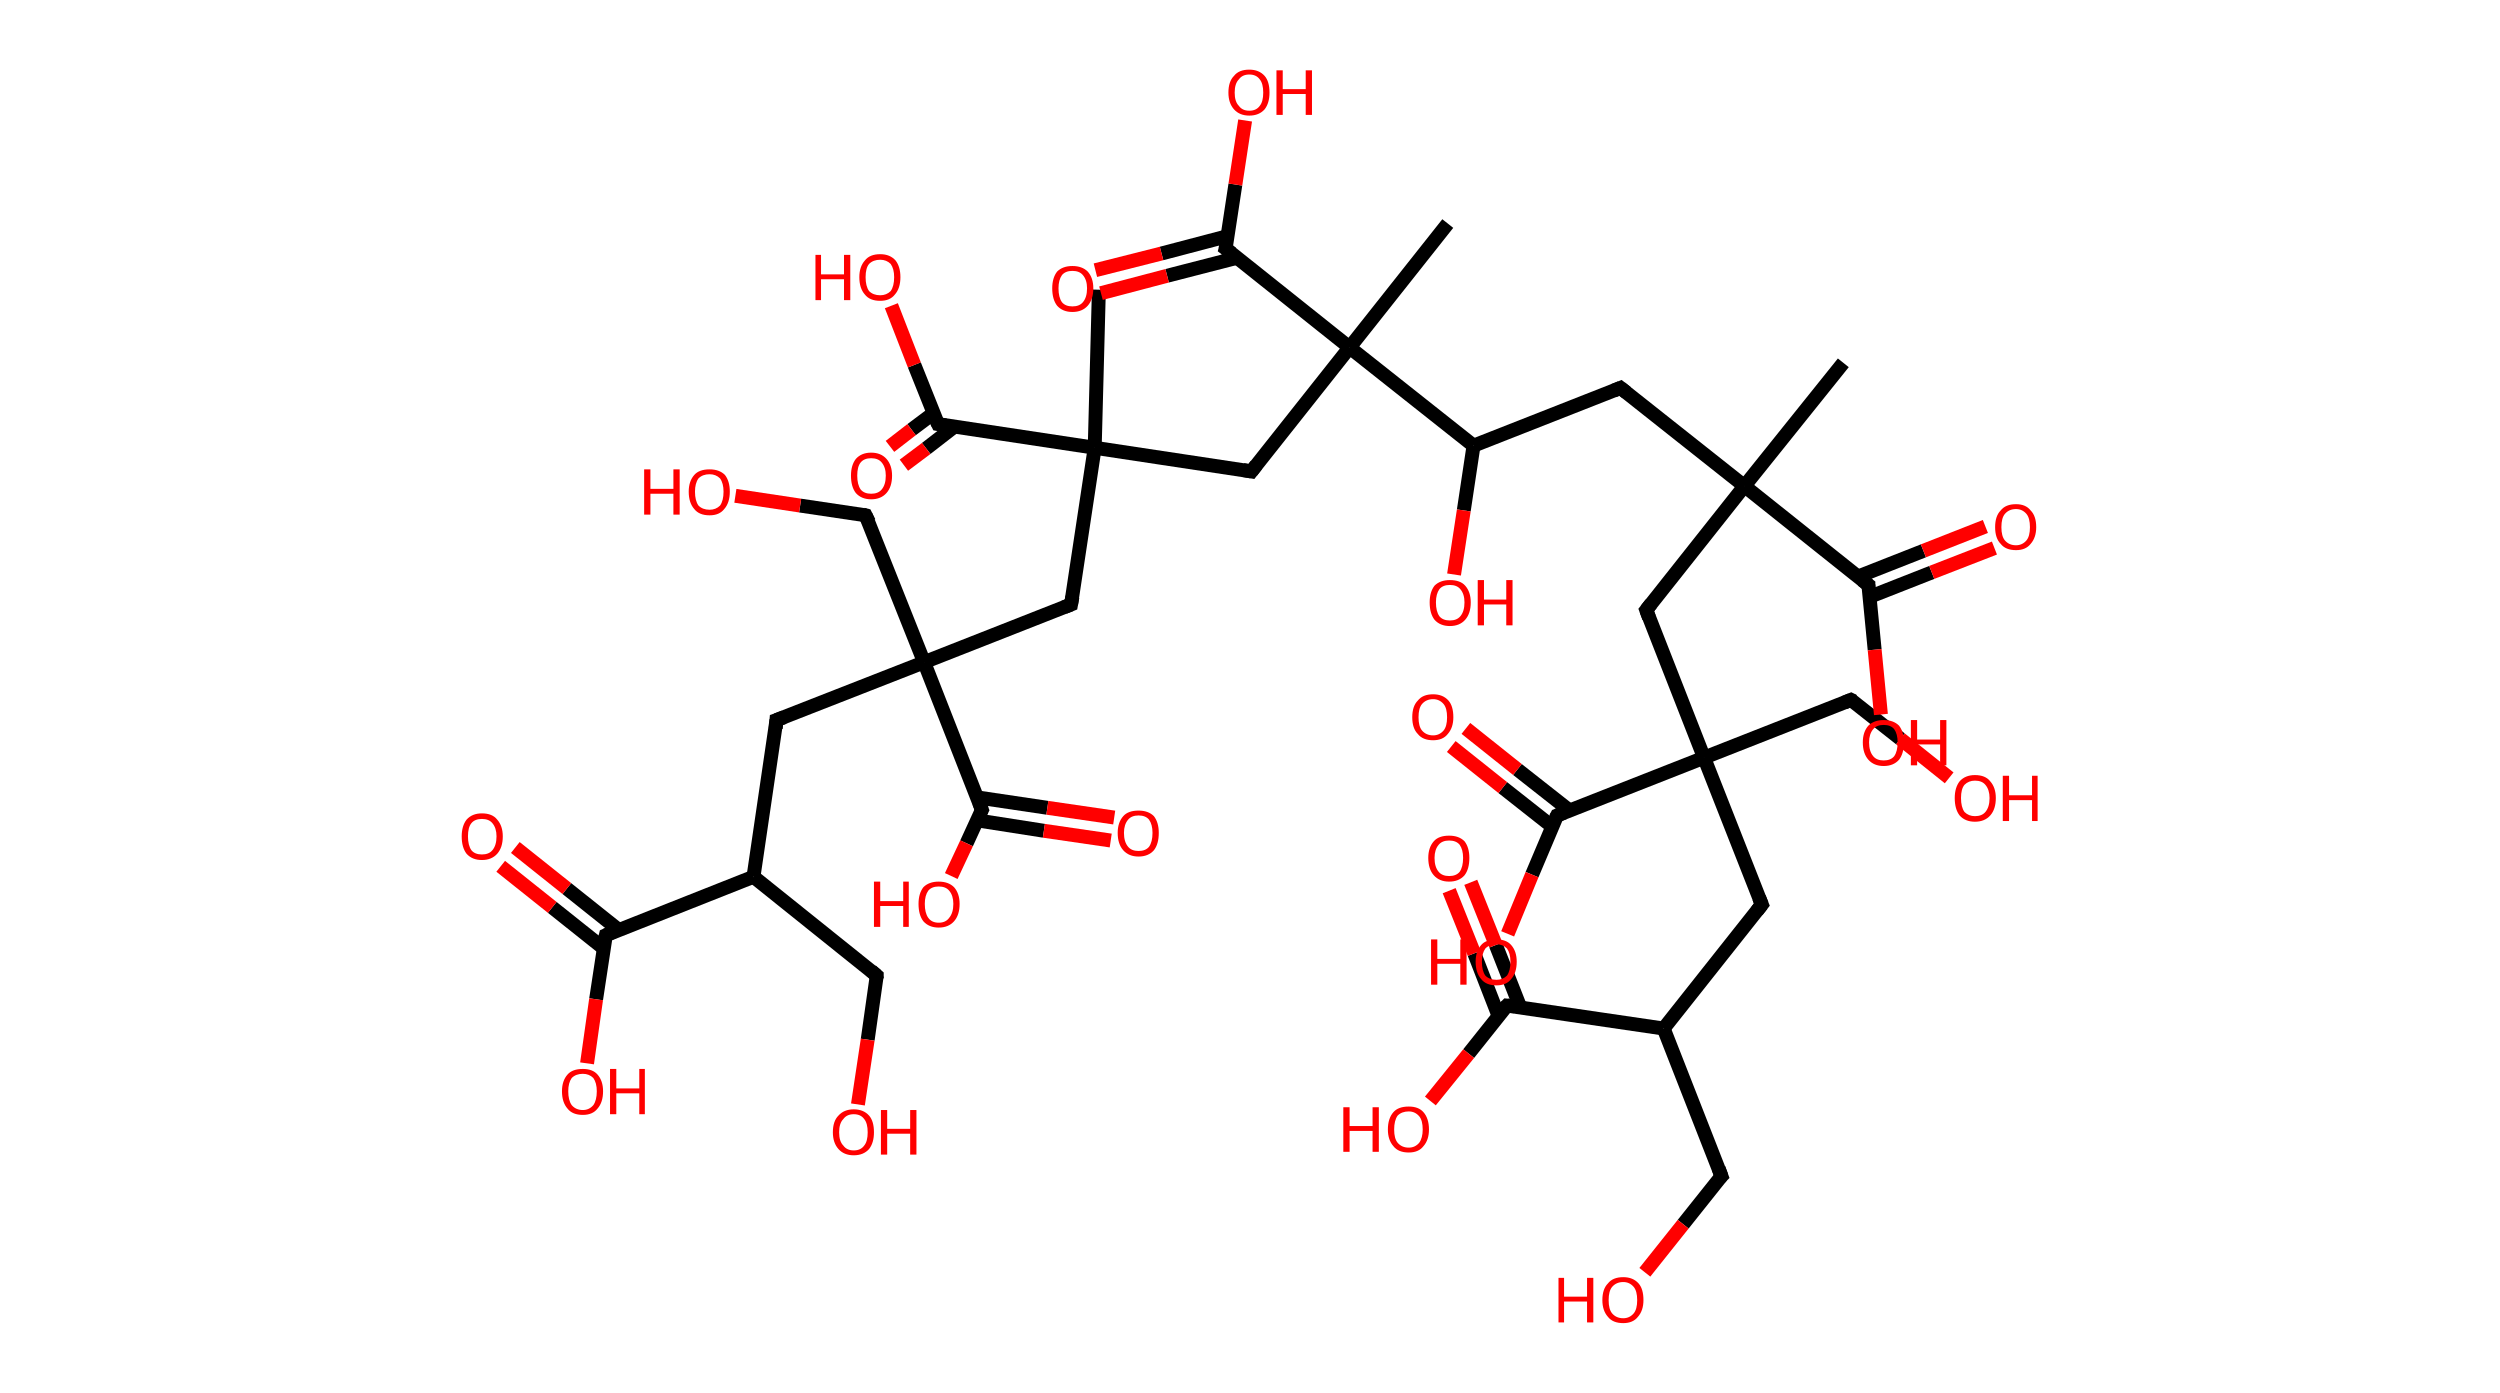 <?xml version='1.0' encoding='ASCII' standalone='yes'?>
<svg xmlns="http://www.w3.org/2000/svg" xmlns:rdkit="http://www.rdkit.org/xml" xmlns:xlink="http://www.w3.org/1999/xlink" version="1.1" baseProfile="full" xml:space="preserve" width="359px" height="200px" viewBox="0 0 359 200">
<!-- END OF HEADER -->
<rect style="opacity:1.0;fill:#FFFFFF;stroke:none" width="359.0" height="200.0" x="0.0" y="0.0"> </rect>
<path class="bond-0 atom-0 atom-1" d="M 264.7,52.1 L 250.5,69.8" style="fill:none;fill-rule:evenodd;stroke:#000000;stroke-width:2.0px;stroke-linecap:butt;stroke-linejoin:miter;stroke-opacity:1"/>
<path class="bond-1 atom-1 atom-2" d="M 250.5,69.8 L 232.7,55.7" style="fill:none;fill-rule:evenodd;stroke:#000000;stroke-width:2.0px;stroke-linecap:butt;stroke-linejoin:miter;stroke-opacity:1"/>
<path class="bond-2 atom-2 atom-3" d="M 232.7,55.7 L 211.6,64.0" style="fill:none;fill-rule:evenodd;stroke:#000000;stroke-width:2.0px;stroke-linecap:butt;stroke-linejoin:miter;stroke-opacity:1"/>
<path class="bond-3 atom-3 atom-4" d="M 211.6,64.0 L 210.2,73.3" style="fill:none;fill-rule:evenodd;stroke:#000000;stroke-width:2.0px;stroke-linecap:butt;stroke-linejoin:miter;stroke-opacity:1"/>
<path class="bond-3 atom-3 atom-4" d="M 210.2,73.3 L 208.8,82.5" style="fill:none;fill-rule:evenodd;stroke:#FF0000;stroke-width:2.0px;stroke-linecap:butt;stroke-linejoin:miter;stroke-opacity:1"/>
<path class="bond-4 atom-3 atom-5" d="M 211.6,64.0 L 193.8,49.9" style="fill:none;fill-rule:evenodd;stroke:#000000;stroke-width:2.0px;stroke-linecap:butt;stroke-linejoin:miter;stroke-opacity:1"/>
<path class="bond-5 atom-5 atom-6" d="M 193.8,49.9 L 207.9,32.1" style="fill:none;fill-rule:evenodd;stroke:#000000;stroke-width:2.0px;stroke-linecap:butt;stroke-linejoin:miter;stroke-opacity:1"/>
<path class="bond-6 atom-5 atom-7" d="M 193.8,49.9 L 179.7,67.7" style="fill:none;fill-rule:evenodd;stroke:#000000;stroke-width:2.0px;stroke-linecap:butt;stroke-linejoin:miter;stroke-opacity:1"/>
<path class="bond-7 atom-7 atom-8" d="M 179.7,67.7 L 157.2,64.3" style="fill:none;fill-rule:evenodd;stroke:#000000;stroke-width:2.0px;stroke-linecap:butt;stroke-linejoin:miter;stroke-opacity:1"/>
<path class="bond-8 atom-8 atom-9" d="M 157.2,64.3 L 157.8,41.6" style="fill:none;fill-rule:evenodd;stroke:#000000;stroke-width:2.0px;stroke-linecap:butt;stroke-linejoin:miter;stroke-opacity:1"/>
<path class="bond-9 atom-8 atom-10" d="M 157.2,64.3 L 153.8,86.8" style="fill:none;fill-rule:evenodd;stroke:#000000;stroke-width:2.0px;stroke-linecap:butt;stroke-linejoin:miter;stroke-opacity:1"/>
<path class="bond-10 atom-10 atom-11" d="M 153.8,86.8 L 132.7,95.1" style="fill:none;fill-rule:evenodd;stroke:#000000;stroke-width:2.0px;stroke-linecap:butt;stroke-linejoin:miter;stroke-opacity:1"/>
<path class="bond-11 atom-11 atom-12" d="M 132.7,95.1 L 124.3,74.0" style="fill:none;fill-rule:evenodd;stroke:#000000;stroke-width:2.0px;stroke-linecap:butt;stroke-linejoin:miter;stroke-opacity:1"/>
<path class="bond-12 atom-12 atom-13" d="M 124.3,74.0 L 114.9,72.6" style="fill:none;fill-rule:evenodd;stroke:#000000;stroke-width:2.0px;stroke-linecap:butt;stroke-linejoin:miter;stroke-opacity:1"/>
<path class="bond-12 atom-12 atom-13" d="M 114.9,72.6 L 105.6,71.2" style="fill:none;fill-rule:evenodd;stroke:#FF0000;stroke-width:2.0px;stroke-linecap:butt;stroke-linejoin:miter;stroke-opacity:1"/>
<path class="bond-13 atom-11 atom-14" d="M 132.7,95.1 L 111.5,103.4" style="fill:none;fill-rule:evenodd;stroke:#000000;stroke-width:2.0px;stroke-linecap:butt;stroke-linejoin:miter;stroke-opacity:1"/>
<path class="bond-14 atom-14 atom-15" d="M 111.5,103.4 L 108.2,125.9" style="fill:none;fill-rule:evenodd;stroke:#000000;stroke-width:2.0px;stroke-linecap:butt;stroke-linejoin:miter;stroke-opacity:1"/>
<path class="bond-15 atom-15 atom-16" d="M 108.2,125.9 L 125.9,140.1" style="fill:none;fill-rule:evenodd;stroke:#000000;stroke-width:2.0px;stroke-linecap:butt;stroke-linejoin:miter;stroke-opacity:1"/>
<path class="bond-16 atom-16 atom-17" d="M 125.9,140.1 L 124.6,149.3" style="fill:none;fill-rule:evenodd;stroke:#000000;stroke-width:2.0px;stroke-linecap:butt;stroke-linejoin:miter;stroke-opacity:1"/>
<path class="bond-16 atom-16 atom-17" d="M 124.6,149.3 L 123.2,158.6" style="fill:none;fill-rule:evenodd;stroke:#FF0000;stroke-width:2.0px;stroke-linecap:butt;stroke-linejoin:miter;stroke-opacity:1"/>
<path class="bond-17 atom-15 atom-18" d="M 108.2,125.9 L 87.0,134.3" style="fill:none;fill-rule:evenodd;stroke:#000000;stroke-width:2.0px;stroke-linecap:butt;stroke-linejoin:miter;stroke-opacity:1"/>
<path class="bond-18 atom-18 atom-19" d="M 88.8,133.5 L 81.4,127.6" style="fill:none;fill-rule:evenodd;stroke:#000000;stroke-width:2.0px;stroke-linecap:butt;stroke-linejoin:miter;stroke-opacity:1"/>
<path class="bond-18 atom-18 atom-19" d="M 81.4,127.6 L 74.0,121.7" style="fill:none;fill-rule:evenodd;stroke:#FF0000;stroke-width:2.0px;stroke-linecap:butt;stroke-linejoin:miter;stroke-opacity:1"/>
<path class="bond-18 atom-18 atom-19" d="M 86.7,136.2 L 79.3,130.3" style="fill:none;fill-rule:evenodd;stroke:#000000;stroke-width:2.0px;stroke-linecap:butt;stroke-linejoin:miter;stroke-opacity:1"/>
<path class="bond-18 atom-18 atom-19" d="M 79.3,130.3 L 71.9,124.4" style="fill:none;fill-rule:evenodd;stroke:#FF0000;stroke-width:2.0px;stroke-linecap:butt;stroke-linejoin:miter;stroke-opacity:1"/>
<path class="bond-19 atom-18 atom-20" d="M 87.0,134.3 L 85.6,143.5" style="fill:none;fill-rule:evenodd;stroke:#000000;stroke-width:2.0px;stroke-linecap:butt;stroke-linejoin:miter;stroke-opacity:1"/>
<path class="bond-19 atom-18 atom-20" d="M 85.6,143.5 L 84.3,152.7" style="fill:none;fill-rule:evenodd;stroke:#FF0000;stroke-width:2.0px;stroke-linecap:butt;stroke-linejoin:miter;stroke-opacity:1"/>
<path class="bond-20 atom-11 atom-21" d="M 132.7,95.1 L 141.0,116.3" style="fill:none;fill-rule:evenodd;stroke:#000000;stroke-width:2.0px;stroke-linecap:butt;stroke-linejoin:miter;stroke-opacity:1"/>
<path class="bond-21 atom-21 atom-22" d="M 140.3,117.8 L 149.9,119.3" style="fill:none;fill-rule:evenodd;stroke:#000000;stroke-width:2.0px;stroke-linecap:butt;stroke-linejoin:miter;stroke-opacity:1"/>
<path class="bond-21 atom-21 atom-22" d="M 149.9,119.3 L 159.5,120.7" style="fill:none;fill-rule:evenodd;stroke:#FF0000;stroke-width:2.0px;stroke-linecap:butt;stroke-linejoin:miter;stroke-opacity:1"/>
<path class="bond-21 atom-21 atom-22" d="M 140.3,114.5 L 150.4,116.0" style="fill:none;fill-rule:evenodd;stroke:#000000;stroke-width:2.0px;stroke-linecap:butt;stroke-linejoin:miter;stroke-opacity:1"/>
<path class="bond-21 atom-21 atom-22" d="M 150.4,116.0 L 160.0,117.4" style="fill:none;fill-rule:evenodd;stroke:#FF0000;stroke-width:2.0px;stroke-linecap:butt;stroke-linejoin:miter;stroke-opacity:1"/>
<path class="bond-22 atom-21 atom-23" d="M 141.0,116.3 L 138.8,121.1" style="fill:none;fill-rule:evenodd;stroke:#000000;stroke-width:2.0px;stroke-linecap:butt;stroke-linejoin:miter;stroke-opacity:1"/>
<path class="bond-22 atom-21 atom-23" d="M 138.8,121.1 L 136.6,125.8" style="fill:none;fill-rule:evenodd;stroke:#FF0000;stroke-width:2.0px;stroke-linecap:butt;stroke-linejoin:miter;stroke-opacity:1"/>
<path class="bond-23 atom-8 atom-24" d="M 157.2,64.3 L 134.7,60.9" style="fill:none;fill-rule:evenodd;stroke:#000000;stroke-width:2.0px;stroke-linecap:butt;stroke-linejoin:miter;stroke-opacity:1"/>
<path class="bond-24 atom-24 atom-25" d="M 134.1,59.3 L 130.9,61.7" style="fill:none;fill-rule:evenodd;stroke:#000000;stroke-width:2.0px;stroke-linecap:butt;stroke-linejoin:miter;stroke-opacity:1"/>
<path class="bond-24 atom-24 atom-25" d="M 130.9,61.7 L 127.8,64.1" style="fill:none;fill-rule:evenodd;stroke:#FF0000;stroke-width:2.0px;stroke-linecap:butt;stroke-linejoin:miter;stroke-opacity:1"/>
<path class="bond-24 atom-24 atom-25" d="M 137.0,61.3 L 133.0,64.4" style="fill:none;fill-rule:evenodd;stroke:#000000;stroke-width:2.0px;stroke-linecap:butt;stroke-linejoin:miter;stroke-opacity:1"/>
<path class="bond-24 atom-24 atom-25" d="M 133.0,64.4 L 129.8,66.8" style="fill:none;fill-rule:evenodd;stroke:#FF0000;stroke-width:2.0px;stroke-linecap:butt;stroke-linejoin:miter;stroke-opacity:1"/>
<path class="bond-25 atom-24 atom-26" d="M 134.7,60.9 L 131.3,52.4" style="fill:none;fill-rule:evenodd;stroke:#000000;stroke-width:2.0px;stroke-linecap:butt;stroke-linejoin:miter;stroke-opacity:1"/>
<path class="bond-25 atom-24 atom-26" d="M 131.3,52.4 L 128.0,43.9" style="fill:none;fill-rule:evenodd;stroke:#FF0000;stroke-width:2.0px;stroke-linecap:butt;stroke-linejoin:miter;stroke-opacity:1"/>
<path class="bond-26 atom-5 atom-27" d="M 193.8,49.9 L 176.0,35.7" style="fill:none;fill-rule:evenodd;stroke:#000000;stroke-width:2.0px;stroke-linecap:butt;stroke-linejoin:miter;stroke-opacity:1"/>
<path class="bond-27 atom-27 atom-28" d="M 176.3,33.9 L 166.8,36.4" style="fill:none;fill-rule:evenodd;stroke:#000000;stroke-width:2.0px;stroke-linecap:butt;stroke-linejoin:miter;stroke-opacity:1"/>
<path class="bond-27 atom-27 atom-28" d="M 166.8,36.4 L 157.3,38.8" style="fill:none;fill-rule:evenodd;stroke:#FF0000;stroke-width:2.0px;stroke-linecap:butt;stroke-linejoin:miter;stroke-opacity:1"/>
<path class="bond-27 atom-27 atom-28" d="M 177.7,37.0 L 167.6,39.6" style="fill:none;fill-rule:evenodd;stroke:#000000;stroke-width:2.0px;stroke-linecap:butt;stroke-linejoin:miter;stroke-opacity:1"/>
<path class="bond-27 atom-27 atom-28" d="M 167.6,39.6 L 158.1,42.1" style="fill:none;fill-rule:evenodd;stroke:#FF0000;stroke-width:2.0px;stroke-linecap:butt;stroke-linejoin:miter;stroke-opacity:1"/>
<path class="bond-28 atom-27 atom-29" d="M 176.0,35.7 L 177.4,26.5" style="fill:none;fill-rule:evenodd;stroke:#000000;stroke-width:2.0px;stroke-linecap:butt;stroke-linejoin:miter;stroke-opacity:1"/>
<path class="bond-28 atom-27 atom-29" d="M 177.4,26.5 L 178.8,17.3" style="fill:none;fill-rule:evenodd;stroke:#FF0000;stroke-width:2.0px;stroke-linecap:butt;stroke-linejoin:miter;stroke-opacity:1"/>
<path class="bond-29 atom-1 atom-30" d="M 250.5,69.8 L 236.4,87.6" style="fill:none;fill-rule:evenodd;stroke:#000000;stroke-width:2.0px;stroke-linecap:butt;stroke-linejoin:miter;stroke-opacity:1"/>
<path class="bond-30 atom-30 atom-31" d="M 236.4,87.6 L 244.7,108.8" style="fill:none;fill-rule:evenodd;stroke:#000000;stroke-width:2.0px;stroke-linecap:butt;stroke-linejoin:miter;stroke-opacity:1"/>
<path class="bond-31 atom-31 atom-32" d="M 244.7,108.8 L 265.8,100.5" style="fill:none;fill-rule:evenodd;stroke:#000000;stroke-width:2.0px;stroke-linecap:butt;stroke-linejoin:miter;stroke-opacity:1"/>
<path class="bond-32 atom-32 atom-33" d="M 265.8,100.5 L 272.9,106.1" style="fill:none;fill-rule:evenodd;stroke:#000000;stroke-width:2.0px;stroke-linecap:butt;stroke-linejoin:miter;stroke-opacity:1"/>
<path class="bond-32 atom-32 atom-33" d="M 272.9,106.1 L 279.9,111.7" style="fill:none;fill-rule:evenodd;stroke:#FF0000;stroke-width:2.0px;stroke-linecap:butt;stroke-linejoin:miter;stroke-opacity:1"/>
<path class="bond-33 atom-31 atom-34" d="M 244.7,108.8 L 253.0,129.9" style="fill:none;fill-rule:evenodd;stroke:#000000;stroke-width:2.0px;stroke-linecap:butt;stroke-linejoin:miter;stroke-opacity:1"/>
<path class="bond-34 atom-34 atom-35" d="M 253.0,129.9 L 238.9,147.7" style="fill:none;fill-rule:evenodd;stroke:#000000;stroke-width:2.0px;stroke-linecap:butt;stroke-linejoin:miter;stroke-opacity:1"/>
<path class="bond-35 atom-35 atom-36" d="M 238.9,147.7 L 247.2,168.9" style="fill:none;fill-rule:evenodd;stroke:#000000;stroke-width:2.0px;stroke-linecap:butt;stroke-linejoin:miter;stroke-opacity:1"/>
<path class="bond-36 atom-36 atom-37" d="M 247.2,168.9 L 241.7,175.8" style="fill:none;fill-rule:evenodd;stroke:#000000;stroke-width:2.0px;stroke-linecap:butt;stroke-linejoin:miter;stroke-opacity:1"/>
<path class="bond-36 atom-36 atom-37" d="M 241.7,175.8 L 236.2,182.7" style="fill:none;fill-rule:evenodd;stroke:#FF0000;stroke-width:2.0px;stroke-linecap:butt;stroke-linejoin:miter;stroke-opacity:1"/>
<path class="bond-37 atom-35 atom-38" d="M 238.9,147.7 L 216.4,144.4" style="fill:none;fill-rule:evenodd;stroke:#000000;stroke-width:2.0px;stroke-linecap:butt;stroke-linejoin:miter;stroke-opacity:1"/>
<path class="bond-38 atom-38 atom-39" d="M 218.3,144.6 L 214.8,135.7" style="fill:none;fill-rule:evenodd;stroke:#000000;stroke-width:2.0px;stroke-linecap:butt;stroke-linejoin:miter;stroke-opacity:1"/>
<path class="bond-38 atom-38 atom-39" d="M 214.8,135.7 L 211.2,126.7" style="fill:none;fill-rule:evenodd;stroke:#FF0000;stroke-width:2.0px;stroke-linecap:butt;stroke-linejoin:miter;stroke-opacity:1"/>
<path class="bond-38 atom-38 atom-39" d="M 215.2,145.9 L 211.7,136.9" style="fill:none;fill-rule:evenodd;stroke:#000000;stroke-width:2.0px;stroke-linecap:butt;stroke-linejoin:miter;stroke-opacity:1"/>
<path class="bond-38 atom-38 atom-39" d="M 211.7,136.9 L 208.1,127.9" style="fill:none;fill-rule:evenodd;stroke:#FF0000;stroke-width:2.0px;stroke-linecap:butt;stroke-linejoin:miter;stroke-opacity:1"/>
<path class="bond-39 atom-38 atom-40" d="M 216.4,144.4 L 210.9,151.3" style="fill:none;fill-rule:evenodd;stroke:#000000;stroke-width:2.0px;stroke-linecap:butt;stroke-linejoin:miter;stroke-opacity:1"/>
<path class="bond-39 atom-38 atom-40" d="M 210.9,151.3 L 205.4,158.1" style="fill:none;fill-rule:evenodd;stroke:#FF0000;stroke-width:2.0px;stroke-linecap:butt;stroke-linejoin:miter;stroke-opacity:1"/>
<path class="bond-40 atom-31 atom-41" d="M 244.7,108.8 L 223.6,117.1" style="fill:none;fill-rule:evenodd;stroke:#000000;stroke-width:2.0px;stroke-linecap:butt;stroke-linejoin:miter;stroke-opacity:1"/>
<path class="bond-41 atom-41 atom-42" d="M 225.4,116.4 L 217.9,110.5" style="fill:none;fill-rule:evenodd;stroke:#000000;stroke-width:2.0px;stroke-linecap:butt;stroke-linejoin:miter;stroke-opacity:1"/>
<path class="bond-41 atom-41 atom-42" d="M 217.9,110.5 L 210.5,104.6" style="fill:none;fill-rule:evenodd;stroke:#FF0000;stroke-width:2.0px;stroke-linecap:butt;stroke-linejoin:miter;stroke-opacity:1"/>
<path class="bond-41 atom-41 atom-42" d="M 222.9,118.7 L 215.8,113.1" style="fill:none;fill-rule:evenodd;stroke:#000000;stroke-width:2.0px;stroke-linecap:butt;stroke-linejoin:miter;stroke-opacity:1"/>
<path class="bond-41 atom-41 atom-42" d="M 215.8,113.1 L 208.4,107.2" style="fill:none;fill-rule:evenodd;stroke:#FF0000;stroke-width:2.0px;stroke-linecap:butt;stroke-linejoin:miter;stroke-opacity:1"/>
<path class="bond-42 atom-41 atom-43" d="M 223.6,117.1 L 220.0,125.6" style="fill:none;fill-rule:evenodd;stroke:#000000;stroke-width:2.0px;stroke-linecap:butt;stroke-linejoin:miter;stroke-opacity:1"/>
<path class="bond-42 atom-41 atom-43" d="M 220.0,125.6 L 216.5,134.1" style="fill:none;fill-rule:evenodd;stroke:#FF0000;stroke-width:2.0px;stroke-linecap:butt;stroke-linejoin:miter;stroke-opacity:1"/>
<path class="bond-43 atom-1 atom-44" d="M 250.5,69.8 L 268.3,84.0" style="fill:none;fill-rule:evenodd;stroke:#000000;stroke-width:2.0px;stroke-linecap:butt;stroke-linejoin:miter;stroke-opacity:1"/>
<path class="bond-44 atom-44 atom-45" d="M 268.5,85.7 L 277.4,82.2" style="fill:none;fill-rule:evenodd;stroke:#000000;stroke-width:2.0px;stroke-linecap:butt;stroke-linejoin:miter;stroke-opacity:1"/>
<path class="bond-44 atom-44 atom-45" d="M 277.4,82.2 L 286.4,78.7" style="fill:none;fill-rule:evenodd;stroke:#FF0000;stroke-width:2.0px;stroke-linecap:butt;stroke-linejoin:miter;stroke-opacity:1"/>
<path class="bond-44 atom-44 atom-45" d="M 266.8,82.8 L 276.2,79.1" style="fill:none;fill-rule:evenodd;stroke:#000000;stroke-width:2.0px;stroke-linecap:butt;stroke-linejoin:miter;stroke-opacity:1"/>
<path class="bond-44 atom-44 atom-45" d="M 276.2,79.1 L 285.1,75.6" style="fill:none;fill-rule:evenodd;stroke:#FF0000;stroke-width:2.0px;stroke-linecap:butt;stroke-linejoin:miter;stroke-opacity:1"/>
<path class="bond-45 atom-44 atom-46" d="M 268.3,84.0 L 269.2,93.3" style="fill:none;fill-rule:evenodd;stroke:#000000;stroke-width:2.0px;stroke-linecap:butt;stroke-linejoin:miter;stroke-opacity:1"/>
<path class="bond-45 atom-44 atom-46" d="M 269.2,93.3 L 270.1,102.6" style="fill:none;fill-rule:evenodd;stroke:#FF0000;stroke-width:2.0px;stroke-linecap:butt;stroke-linejoin:miter;stroke-opacity:1"/>
<path d="M 233.6,56.4 L 232.7,55.7 L 231.7,56.1" style="fill:none;stroke:#000000;stroke-width:2.0px;stroke-linecap:butt;stroke-linejoin:miter;stroke-opacity:1;"/>
<path d="M 180.4,66.8 L 179.7,67.7 L 178.5,67.5" style="fill:none;stroke:#000000;stroke-width:2.0px;stroke-linecap:butt;stroke-linejoin:miter;stroke-opacity:1;"/>
<path d="M 154.0,85.7 L 153.8,86.8 L 152.8,87.2" style="fill:none;stroke:#000000;stroke-width:2.0px;stroke-linecap:butt;stroke-linejoin:miter;stroke-opacity:1;"/>
<path d="M 124.8,75.0 L 124.3,74.0 L 123.9,73.9" style="fill:none;stroke:#000000;stroke-width:2.0px;stroke-linecap:butt;stroke-linejoin:miter;stroke-opacity:1;"/>
<path d="M 112.6,103.0 L 111.5,103.4 L 111.4,104.6" style="fill:none;stroke:#000000;stroke-width:2.0px;stroke-linecap:butt;stroke-linejoin:miter;stroke-opacity:1;"/>
<path d="M 125.1,139.4 L 125.9,140.1 L 125.9,140.5" style="fill:none;stroke:#000000;stroke-width:2.0px;stroke-linecap:butt;stroke-linejoin:miter;stroke-opacity:1;"/>
<path d="M 88.1,133.8 L 87.0,134.3 L 86.9,134.7" style="fill:none;stroke:#000000;stroke-width:2.0px;stroke-linecap:butt;stroke-linejoin:miter;stroke-opacity:1;"/>
<path d="M 140.6,115.2 L 141.0,116.3 L 140.9,116.5" style="fill:none;stroke:#000000;stroke-width:2.0px;stroke-linecap:butt;stroke-linejoin:miter;stroke-opacity:1;"/>
<path d="M 135.8,61.1 L 134.7,60.9 L 134.5,60.5" style="fill:none;stroke:#000000;stroke-width:2.0px;stroke-linecap:butt;stroke-linejoin:miter;stroke-opacity:1;"/>
<path d="M 176.9,36.4 L 176.0,35.7 L 176.1,35.3" style="fill:none;stroke:#000000;stroke-width:2.0px;stroke-linecap:butt;stroke-linejoin:miter;stroke-opacity:1;"/>
<path d="M 237.1,86.7 L 236.4,87.6 L 236.8,88.7" style="fill:none;stroke:#000000;stroke-width:2.0px;stroke-linecap:butt;stroke-linejoin:miter;stroke-opacity:1;"/>
<path d="M 264.8,100.9 L 265.8,100.5 L 266.2,100.7" style="fill:none;stroke:#000000;stroke-width:2.0px;stroke-linecap:butt;stroke-linejoin:miter;stroke-opacity:1;"/>
<path d="M 252.6,128.9 L 253.0,129.9 L 252.3,130.8" style="fill:none;stroke:#000000;stroke-width:2.0px;stroke-linecap:butt;stroke-linejoin:miter;stroke-opacity:1;"/>
<path d="M 246.8,167.8 L 247.2,168.9 L 246.9,169.2" style="fill:none;stroke:#000000;stroke-width:2.0px;stroke-linecap:butt;stroke-linejoin:miter;stroke-opacity:1;"/>
<path d="M 217.5,144.5 L 216.4,144.4 L 216.1,144.7" style="fill:none;stroke:#000000;stroke-width:2.0px;stroke-linecap:butt;stroke-linejoin:miter;stroke-opacity:1;"/>
<path d="M 224.6,116.7 L 223.6,117.1 L 223.4,117.5" style="fill:none;stroke:#000000;stroke-width:2.0px;stroke-linecap:butt;stroke-linejoin:miter;stroke-opacity:1;"/>
<path d="M 267.4,83.3 L 268.3,84.0 L 268.3,84.5" style="fill:none;stroke:#000000;stroke-width:2.0px;stroke-linecap:butt;stroke-linejoin:miter;stroke-opacity:1;"/>
<path class="atom-4" d="M 205.3 86.5 Q 205.3 85.0, 206.0 84.1 Q 206.8 83.3, 208.2 83.3 Q 209.7 83.3, 210.4 84.1 Q 211.2 85.0, 211.2 86.5 Q 211.2 88.1, 210.4 89.0 Q 209.6 89.9, 208.2 89.9 Q 206.8 89.9, 206.0 89.0 Q 205.3 88.1, 205.3 86.5 M 208.2 89.1 Q 209.2 89.1, 209.7 88.5 Q 210.3 87.8, 210.3 86.5 Q 210.3 85.3, 209.7 84.6 Q 209.2 84.0, 208.2 84.0 Q 207.2 84.0, 206.7 84.6 Q 206.2 85.3, 206.2 86.5 Q 206.2 87.8, 206.7 88.5 Q 207.2 89.1, 208.2 89.1 " fill="#FF0000"/>
<path class="atom-4" d="M 212.2 83.3 L 213.1 83.3 L 213.1 86.1 L 216.3 86.1 L 216.3 83.3 L 217.2 83.3 L 217.2 89.8 L 216.3 89.8 L 216.3 86.8 L 213.1 86.8 L 213.1 89.8 L 212.2 89.8 L 212.2 83.3 " fill="#FF0000"/>
<path class="atom-13" d="M 92.5 67.4 L 93.4 67.4 L 93.4 70.2 L 96.7 70.2 L 96.7 67.4 L 97.6 67.4 L 97.6 73.9 L 96.7 73.9 L 96.7 70.9 L 93.4 70.9 L 93.4 73.9 L 92.5 73.9 L 92.5 67.4 " fill="#FF0000"/>
<path class="atom-13" d="M 98.9 70.6 Q 98.9 69.1, 99.7 68.2 Q 100.4 67.4, 101.9 67.4 Q 103.3 67.4, 104.1 68.2 Q 104.8 69.1, 104.8 70.6 Q 104.8 72.2, 104.0 73.1 Q 103.3 74.0, 101.9 74.0 Q 100.4 74.0, 99.7 73.1 Q 98.9 72.2, 98.9 70.6 M 101.9 73.2 Q 102.8 73.2, 103.4 72.6 Q 103.9 71.9, 103.9 70.6 Q 103.9 69.4, 103.4 68.7 Q 102.8 68.1, 101.9 68.1 Q 100.9 68.1, 100.3 68.7 Q 99.8 69.4, 99.8 70.6 Q 99.8 71.9, 100.3 72.6 Q 100.9 73.2, 101.9 73.2 " fill="#FF0000"/>
<path class="atom-17" d="M 119.6 162.6 Q 119.6 161.0, 120.4 160.2 Q 121.2 159.3, 122.6 159.3 Q 124.0 159.3, 124.8 160.2 Q 125.5 161.0, 125.5 162.6 Q 125.5 164.1, 124.8 165.0 Q 124.0 165.9, 122.6 165.9 Q 121.2 165.9, 120.4 165.0 Q 119.6 164.1, 119.6 162.6 M 122.6 165.2 Q 123.6 165.2, 124.1 164.5 Q 124.6 163.9, 124.6 162.6 Q 124.6 161.3, 124.1 160.7 Q 123.6 160.0, 122.6 160.0 Q 121.6 160.0, 121.1 160.7 Q 120.5 161.3, 120.5 162.6 Q 120.5 163.9, 121.1 164.5 Q 121.6 165.2, 122.6 165.2 " fill="#FF0000"/>
<path class="atom-17" d="M 126.5 159.4 L 127.4 159.4 L 127.4 162.1 L 130.7 162.1 L 130.7 159.4 L 131.6 159.4 L 131.6 165.8 L 130.7 165.8 L 130.7 162.8 L 127.4 162.8 L 127.4 165.8 L 126.5 165.8 L 126.5 159.4 " fill="#FF0000"/>
<path class="atom-19" d="M 66.3 120.1 Q 66.3 118.6, 67.0 117.7 Q 67.8 116.8, 69.2 116.8 Q 70.7 116.8, 71.4 117.7 Q 72.2 118.6, 72.2 120.1 Q 72.2 121.7, 71.4 122.6 Q 70.6 123.5, 69.2 123.5 Q 67.8 123.5, 67.0 122.6 Q 66.3 121.7, 66.3 120.1 M 69.2 122.7 Q 70.2 122.7, 70.7 122.1 Q 71.3 121.4, 71.3 120.1 Q 71.3 118.9, 70.7 118.2 Q 70.2 117.6, 69.2 117.6 Q 68.2 117.6, 67.7 118.2 Q 67.2 118.8, 67.2 120.1 Q 67.2 121.4, 67.7 122.1 Q 68.2 122.7, 69.2 122.7 " fill="#FF0000"/>
<path class="atom-20" d="M 80.7 156.7 Q 80.7 155.2, 81.5 154.3 Q 82.2 153.5, 83.7 153.5 Q 85.1 153.5, 85.8 154.3 Q 86.6 155.2, 86.6 156.7 Q 86.6 158.3, 85.8 159.2 Q 85.1 160.1, 83.7 160.1 Q 82.2 160.1, 81.5 159.2 Q 80.7 158.3, 80.7 156.7 M 83.7 159.4 Q 84.6 159.4, 85.2 158.7 Q 85.7 158.0, 85.7 156.7 Q 85.7 155.5, 85.2 154.8 Q 84.6 154.2, 83.7 154.2 Q 82.7 154.2, 82.1 154.8 Q 81.6 155.5, 81.6 156.7 Q 81.6 158.0, 82.1 158.7 Q 82.7 159.4, 83.7 159.4 " fill="#FF0000"/>
<path class="atom-20" d="M 87.6 153.5 L 88.5 153.5 L 88.5 156.3 L 91.8 156.3 L 91.8 153.5 L 92.6 153.5 L 92.6 160.0 L 91.8 160.0 L 91.8 157.0 L 88.5 157.0 L 88.5 160.0 L 87.6 160.0 L 87.6 153.5 " fill="#FF0000"/>
<path class="atom-22" d="M 160.5 119.6 Q 160.5 118.1, 161.3 117.2 Q 162.0 116.4, 163.5 116.4 Q 164.9 116.4, 165.7 117.2 Q 166.4 118.1, 166.4 119.6 Q 166.4 121.2, 165.7 122.1 Q 164.9 123.0, 163.5 123.0 Q 162.1 123.0, 161.3 122.1 Q 160.5 121.2, 160.5 119.6 M 163.5 122.2 Q 164.5 122.2, 165.0 121.6 Q 165.5 120.9, 165.5 119.6 Q 165.5 118.4, 165.0 117.7 Q 164.5 117.1, 163.5 117.1 Q 162.5 117.1, 162.0 117.7 Q 161.4 118.4, 161.4 119.6 Q 161.4 120.9, 162.0 121.6 Q 162.5 122.2, 163.5 122.2 " fill="#FF0000"/>
<path class="atom-23" d="M 125.5 126.6 L 126.4 126.6 L 126.4 129.4 L 129.7 129.4 L 129.7 126.6 L 130.5 126.6 L 130.5 133.1 L 129.7 133.1 L 129.7 130.1 L 126.4 130.1 L 126.4 133.1 L 125.5 133.1 L 125.5 126.6 " fill="#FF0000"/>
<path class="atom-23" d="M 131.9 129.8 Q 131.9 128.3, 132.6 127.4 Q 133.4 126.6, 134.8 126.6 Q 136.2 126.6, 137.0 127.4 Q 137.8 128.3, 137.8 129.8 Q 137.8 131.4, 137.0 132.3 Q 136.2 133.2, 134.8 133.2 Q 133.4 133.2, 132.6 132.3 Q 131.9 131.4, 131.9 129.8 M 134.8 132.5 Q 135.8 132.5, 136.3 131.8 Q 136.9 131.1, 136.9 129.8 Q 136.9 128.6, 136.3 127.9 Q 135.8 127.3, 134.8 127.3 Q 133.8 127.3, 133.3 127.9 Q 132.8 128.6, 132.8 129.8 Q 132.8 131.1, 133.3 131.8 Q 133.8 132.5, 134.8 132.5 " fill="#FF0000"/>
<path class="atom-25" d="M 122.2 68.3 Q 122.2 66.8, 122.9 65.9 Q 123.7 65.0, 125.1 65.0 Q 126.5 65.0, 127.3 65.9 Q 128.1 66.8, 128.1 68.3 Q 128.1 69.9, 127.3 70.8 Q 126.5 71.7, 125.1 71.7 Q 123.7 71.7, 122.9 70.8 Q 122.2 69.9, 122.2 68.3 M 125.1 70.9 Q 126.1 70.9, 126.6 70.3 Q 127.2 69.6, 127.2 68.3 Q 127.2 67.1, 126.6 66.4 Q 126.1 65.8, 125.1 65.8 Q 124.1 65.8, 123.6 66.4 Q 123.1 67.0, 123.1 68.3 Q 123.1 69.6, 123.6 70.3 Q 124.1 70.9, 125.1 70.9 " fill="#FF0000"/>
<path class="atom-26" d="M 117.1 36.6 L 117.9 36.6 L 117.9 39.4 L 121.2 39.4 L 121.2 36.6 L 122.1 36.6 L 122.1 43.1 L 121.2 43.1 L 121.2 40.1 L 117.9 40.1 L 117.9 43.1 L 117.1 43.1 L 117.1 36.6 " fill="#FF0000"/>
<path class="atom-26" d="M 123.4 39.8 Q 123.4 38.3, 124.2 37.4 Q 124.9 36.5, 126.4 36.5 Q 127.8 36.5, 128.6 37.4 Q 129.3 38.3, 129.3 39.8 Q 129.3 41.4, 128.5 42.3 Q 127.8 43.2, 126.4 43.2 Q 124.9 43.2, 124.2 42.3 Q 123.4 41.4, 123.4 39.8 M 126.4 42.4 Q 127.3 42.4, 127.9 41.8 Q 128.4 41.1, 128.4 39.8 Q 128.4 38.6, 127.9 37.9 Q 127.3 37.3, 126.4 37.3 Q 125.4 37.3, 124.8 37.9 Q 124.3 38.5, 124.3 39.8 Q 124.3 41.1, 124.8 41.8 Q 125.4 42.4, 126.4 42.4 " fill="#FF0000"/>
<path class="atom-28" d="M 151.1 41.4 Q 151.1 39.9, 151.8 39.0 Q 152.6 38.2, 154.0 38.2 Q 155.4 38.2, 156.2 39.0 Q 157.0 39.9, 157.0 41.4 Q 157.0 43.0, 156.2 43.9 Q 155.4 44.8, 154.0 44.8 Q 152.6 44.8, 151.8 43.9 Q 151.1 43.0, 151.1 41.4 M 154.0 44.0 Q 155.0 44.0, 155.5 43.4 Q 156.1 42.7, 156.1 41.4 Q 156.1 40.2, 155.5 39.5 Q 155.0 38.9, 154.0 38.9 Q 153.0 38.9, 152.5 39.5 Q 152.0 40.2, 152.0 41.4 Q 152.0 42.7, 152.5 43.4 Q 153.0 44.0, 154.0 44.0 " fill="#FF0000"/>
<path class="atom-29" d="M 176.4 13.3 Q 176.4 11.7, 177.2 10.9 Q 177.9 10.0, 179.4 10.0 Q 180.8 10.0, 181.6 10.9 Q 182.3 11.7, 182.3 13.3 Q 182.3 14.8, 181.6 15.7 Q 180.8 16.6, 179.4 16.6 Q 178.0 16.6, 177.2 15.7 Q 176.4 14.8, 176.4 13.3 M 179.4 15.9 Q 180.4 15.9, 180.9 15.2 Q 181.4 14.6, 181.4 13.3 Q 181.4 12.0, 180.9 11.4 Q 180.4 10.7, 179.4 10.7 Q 178.4 10.7, 177.9 11.4 Q 177.3 12.0, 177.3 13.3 Q 177.3 14.6, 177.9 15.2 Q 178.4 15.9, 179.4 15.9 " fill="#FF0000"/>
<path class="atom-29" d="M 183.3 10.1 L 184.2 10.1 L 184.2 12.8 L 187.5 12.8 L 187.5 10.1 L 188.4 10.1 L 188.4 16.5 L 187.5 16.5 L 187.5 13.5 L 184.2 13.5 L 184.2 16.5 L 183.3 16.5 L 183.3 10.1 " fill="#FF0000"/>
<path class="atom-33" d="M 280.7 114.6 Q 280.7 113.1, 281.4 112.2 Q 282.2 111.3, 283.6 111.3 Q 285.1 111.3, 285.8 112.2 Q 286.6 113.1, 286.6 114.6 Q 286.6 116.2, 285.8 117.1 Q 285.0 118.0, 283.6 118.0 Q 282.2 118.0, 281.4 117.1 Q 280.7 116.2, 280.7 114.6 M 283.6 117.2 Q 284.6 117.2, 285.1 116.6 Q 285.7 115.9, 285.7 114.6 Q 285.7 113.4, 285.1 112.7 Q 284.6 112.1, 283.6 112.1 Q 282.7 112.1, 282.1 112.7 Q 281.6 113.3, 281.6 114.6 Q 281.6 115.9, 282.1 116.6 Q 282.7 117.2, 283.6 117.2 " fill="#FF0000"/>
<path class="atom-33" d="M 287.6 111.4 L 288.5 111.4 L 288.5 114.2 L 291.8 114.2 L 291.8 111.4 L 292.6 111.4 L 292.6 117.9 L 291.8 117.9 L 291.8 114.9 L 288.5 114.9 L 288.5 117.9 L 287.6 117.9 L 287.6 111.4 " fill="#FF0000"/>
<path class="atom-37" d="M 223.8 183.5 L 224.6 183.5 L 224.6 186.2 L 227.9 186.2 L 227.9 183.5 L 228.8 183.5 L 228.8 189.9 L 227.9 189.9 L 227.9 186.9 L 224.6 186.9 L 224.6 189.9 L 223.8 189.9 L 223.8 183.5 " fill="#FF0000"/>
<path class="atom-37" d="M 230.1 186.7 Q 230.1 185.1, 230.9 184.3 Q 231.6 183.4, 233.1 183.4 Q 234.5 183.4, 235.3 184.3 Q 236.0 185.1, 236.0 186.7 Q 236.0 188.2, 235.2 189.1 Q 234.5 190.0, 233.1 190.0 Q 231.6 190.0, 230.9 189.1 Q 230.1 188.2, 230.1 186.7 M 233.1 189.3 Q 234.0 189.3, 234.6 188.6 Q 235.1 188.0, 235.1 186.7 Q 235.1 185.4, 234.6 184.8 Q 234.0 184.1, 233.1 184.1 Q 232.1 184.1, 231.5 184.8 Q 231.0 185.4, 231.0 186.7 Q 231.0 188.0, 231.5 188.6 Q 232.1 189.3, 233.1 189.3 " fill="#FF0000"/>
<path class="atom-39" d="M 205.1 123.2 Q 205.1 121.7, 205.9 120.8 Q 206.6 120.0, 208.1 120.0 Q 209.5 120.0, 210.3 120.8 Q 211.0 121.7, 211.0 123.2 Q 211.0 124.8, 210.3 125.7 Q 209.5 126.6, 208.1 126.6 Q 206.7 126.6, 205.9 125.7 Q 205.1 124.8, 205.1 123.2 M 208.1 125.8 Q 209.1 125.8, 209.6 125.2 Q 210.1 124.5, 210.1 123.2 Q 210.1 122.0, 209.6 121.3 Q 209.1 120.7, 208.1 120.7 Q 207.1 120.7, 206.6 121.3 Q 206.0 122.0, 206.0 123.2 Q 206.0 124.5, 206.6 125.2 Q 207.1 125.8, 208.1 125.8 " fill="#FF0000"/>
<path class="atom-40" d="M 192.9 159.0 L 193.8 159.0 L 193.8 161.7 L 197.1 161.7 L 197.1 159.0 L 198.0 159.0 L 198.0 165.4 L 197.1 165.4 L 197.1 162.4 L 193.8 162.4 L 193.8 165.4 L 192.9 165.4 L 192.9 159.0 " fill="#FF0000"/>
<path class="atom-40" d="M 199.3 162.2 Q 199.3 160.6, 200.1 159.7 Q 200.8 158.9, 202.3 158.9 Q 203.7 158.9, 204.4 159.7 Q 205.2 160.6, 205.2 162.2 Q 205.2 163.7, 204.4 164.6 Q 203.7 165.5, 202.3 165.5 Q 200.8 165.5, 200.1 164.6 Q 199.3 163.7, 199.3 162.2 M 202.3 164.8 Q 203.2 164.8, 203.8 164.1 Q 204.3 163.4, 204.3 162.2 Q 204.3 160.9, 203.8 160.3 Q 203.2 159.6, 202.3 159.6 Q 201.3 159.6, 200.7 160.2 Q 200.2 160.9, 200.2 162.2 Q 200.2 163.5, 200.7 164.1 Q 201.3 164.8, 202.3 164.8 " fill="#FF0000"/>
<path class="atom-42" d="M 202.8 103.0 Q 202.8 101.4, 203.6 100.6 Q 204.3 99.7, 205.8 99.7 Q 207.2 99.7, 208.0 100.6 Q 208.7 101.4, 208.7 103.0 Q 208.7 104.5, 207.9 105.4 Q 207.2 106.3, 205.8 106.3 Q 204.3 106.3, 203.6 105.4 Q 202.8 104.6, 202.8 103.0 M 205.8 105.6 Q 206.7 105.6, 207.3 104.9 Q 207.8 104.3, 207.8 103.0 Q 207.8 101.7, 207.3 101.1 Q 206.7 100.4, 205.8 100.4 Q 204.8 100.4, 204.2 101.1 Q 203.7 101.7, 203.7 103.0 Q 203.7 104.3, 204.2 104.9 Q 204.8 105.6, 205.8 105.6 " fill="#FF0000"/>
<path class="atom-43" d="M 205.5 134.9 L 206.4 134.9 L 206.4 137.7 L 209.7 137.7 L 209.7 134.9 L 210.6 134.9 L 210.6 141.4 L 209.7 141.4 L 209.7 138.4 L 206.4 138.4 L 206.4 141.4 L 205.5 141.4 L 205.5 134.9 " fill="#FF0000"/>
<path class="atom-43" d="M 211.9 138.1 Q 211.9 136.6, 212.7 135.7 Q 213.4 134.9, 214.9 134.9 Q 216.3 134.9, 217.0 135.7 Q 217.8 136.6, 217.8 138.1 Q 217.8 139.7, 217.0 140.6 Q 216.3 141.5, 214.9 141.5 Q 213.4 141.5, 212.7 140.6 Q 211.9 139.7, 211.9 138.1 M 214.9 140.7 Q 215.8 140.7, 216.4 140.1 Q 216.9 139.4, 216.9 138.1 Q 216.9 136.9, 216.4 136.2 Q 215.8 135.6, 214.9 135.6 Q 213.9 135.6, 213.3 136.2 Q 212.8 136.9, 212.8 138.1 Q 212.8 139.4, 213.3 140.1 Q 213.9 140.7, 214.9 140.7 " fill="#FF0000"/>
<path class="atom-45" d="M 286.5 75.7 Q 286.5 74.1, 287.3 73.3 Q 288.0 72.4, 289.5 72.4 Q 290.9 72.4, 291.6 73.3 Q 292.4 74.1, 292.4 75.7 Q 292.4 77.2, 291.6 78.1 Q 290.9 79.0, 289.5 79.0 Q 288.0 79.0, 287.3 78.1 Q 286.5 77.3, 286.5 75.7 M 289.5 78.3 Q 290.4 78.3, 291.0 77.6 Q 291.5 77.0, 291.5 75.7 Q 291.5 74.4, 291.0 73.8 Q 290.4 73.1, 289.5 73.1 Q 288.5 73.1, 287.9 73.8 Q 287.4 74.4, 287.4 75.7 Q 287.4 77.0, 287.9 77.6 Q 288.5 78.3, 289.5 78.3 " fill="#FF0000"/>
<path class="atom-46" d="M 267.5 106.6 Q 267.5 105.1, 268.3 104.2 Q 269.1 103.4, 270.5 103.4 Q 271.9 103.4, 272.7 104.2 Q 273.4 105.1, 273.4 106.6 Q 273.4 108.2, 272.7 109.1 Q 271.9 110.0, 270.5 110.0 Q 269.1 110.0, 268.3 109.1 Q 267.5 108.2, 267.5 106.6 M 270.5 109.2 Q 271.5 109.2, 272.0 108.6 Q 272.5 107.9, 272.5 106.6 Q 272.5 105.4, 272.0 104.7 Q 271.5 104.1, 270.5 104.1 Q 269.5 104.1, 269.0 104.7 Q 268.4 105.4, 268.4 106.6 Q 268.4 107.9, 269.0 108.6 Q 269.5 109.2, 270.5 109.2 " fill="#FF0000"/>
<path class="atom-46" d="M 274.4 103.4 L 275.3 103.4 L 275.3 106.2 L 278.6 106.2 L 278.6 103.4 L 279.5 103.4 L 279.5 109.9 L 278.6 109.9 L 278.6 106.9 L 275.3 106.9 L 275.3 109.9 L 274.4 109.9 L 274.4 103.4 " fill="#FF0000"/>
</svg>
